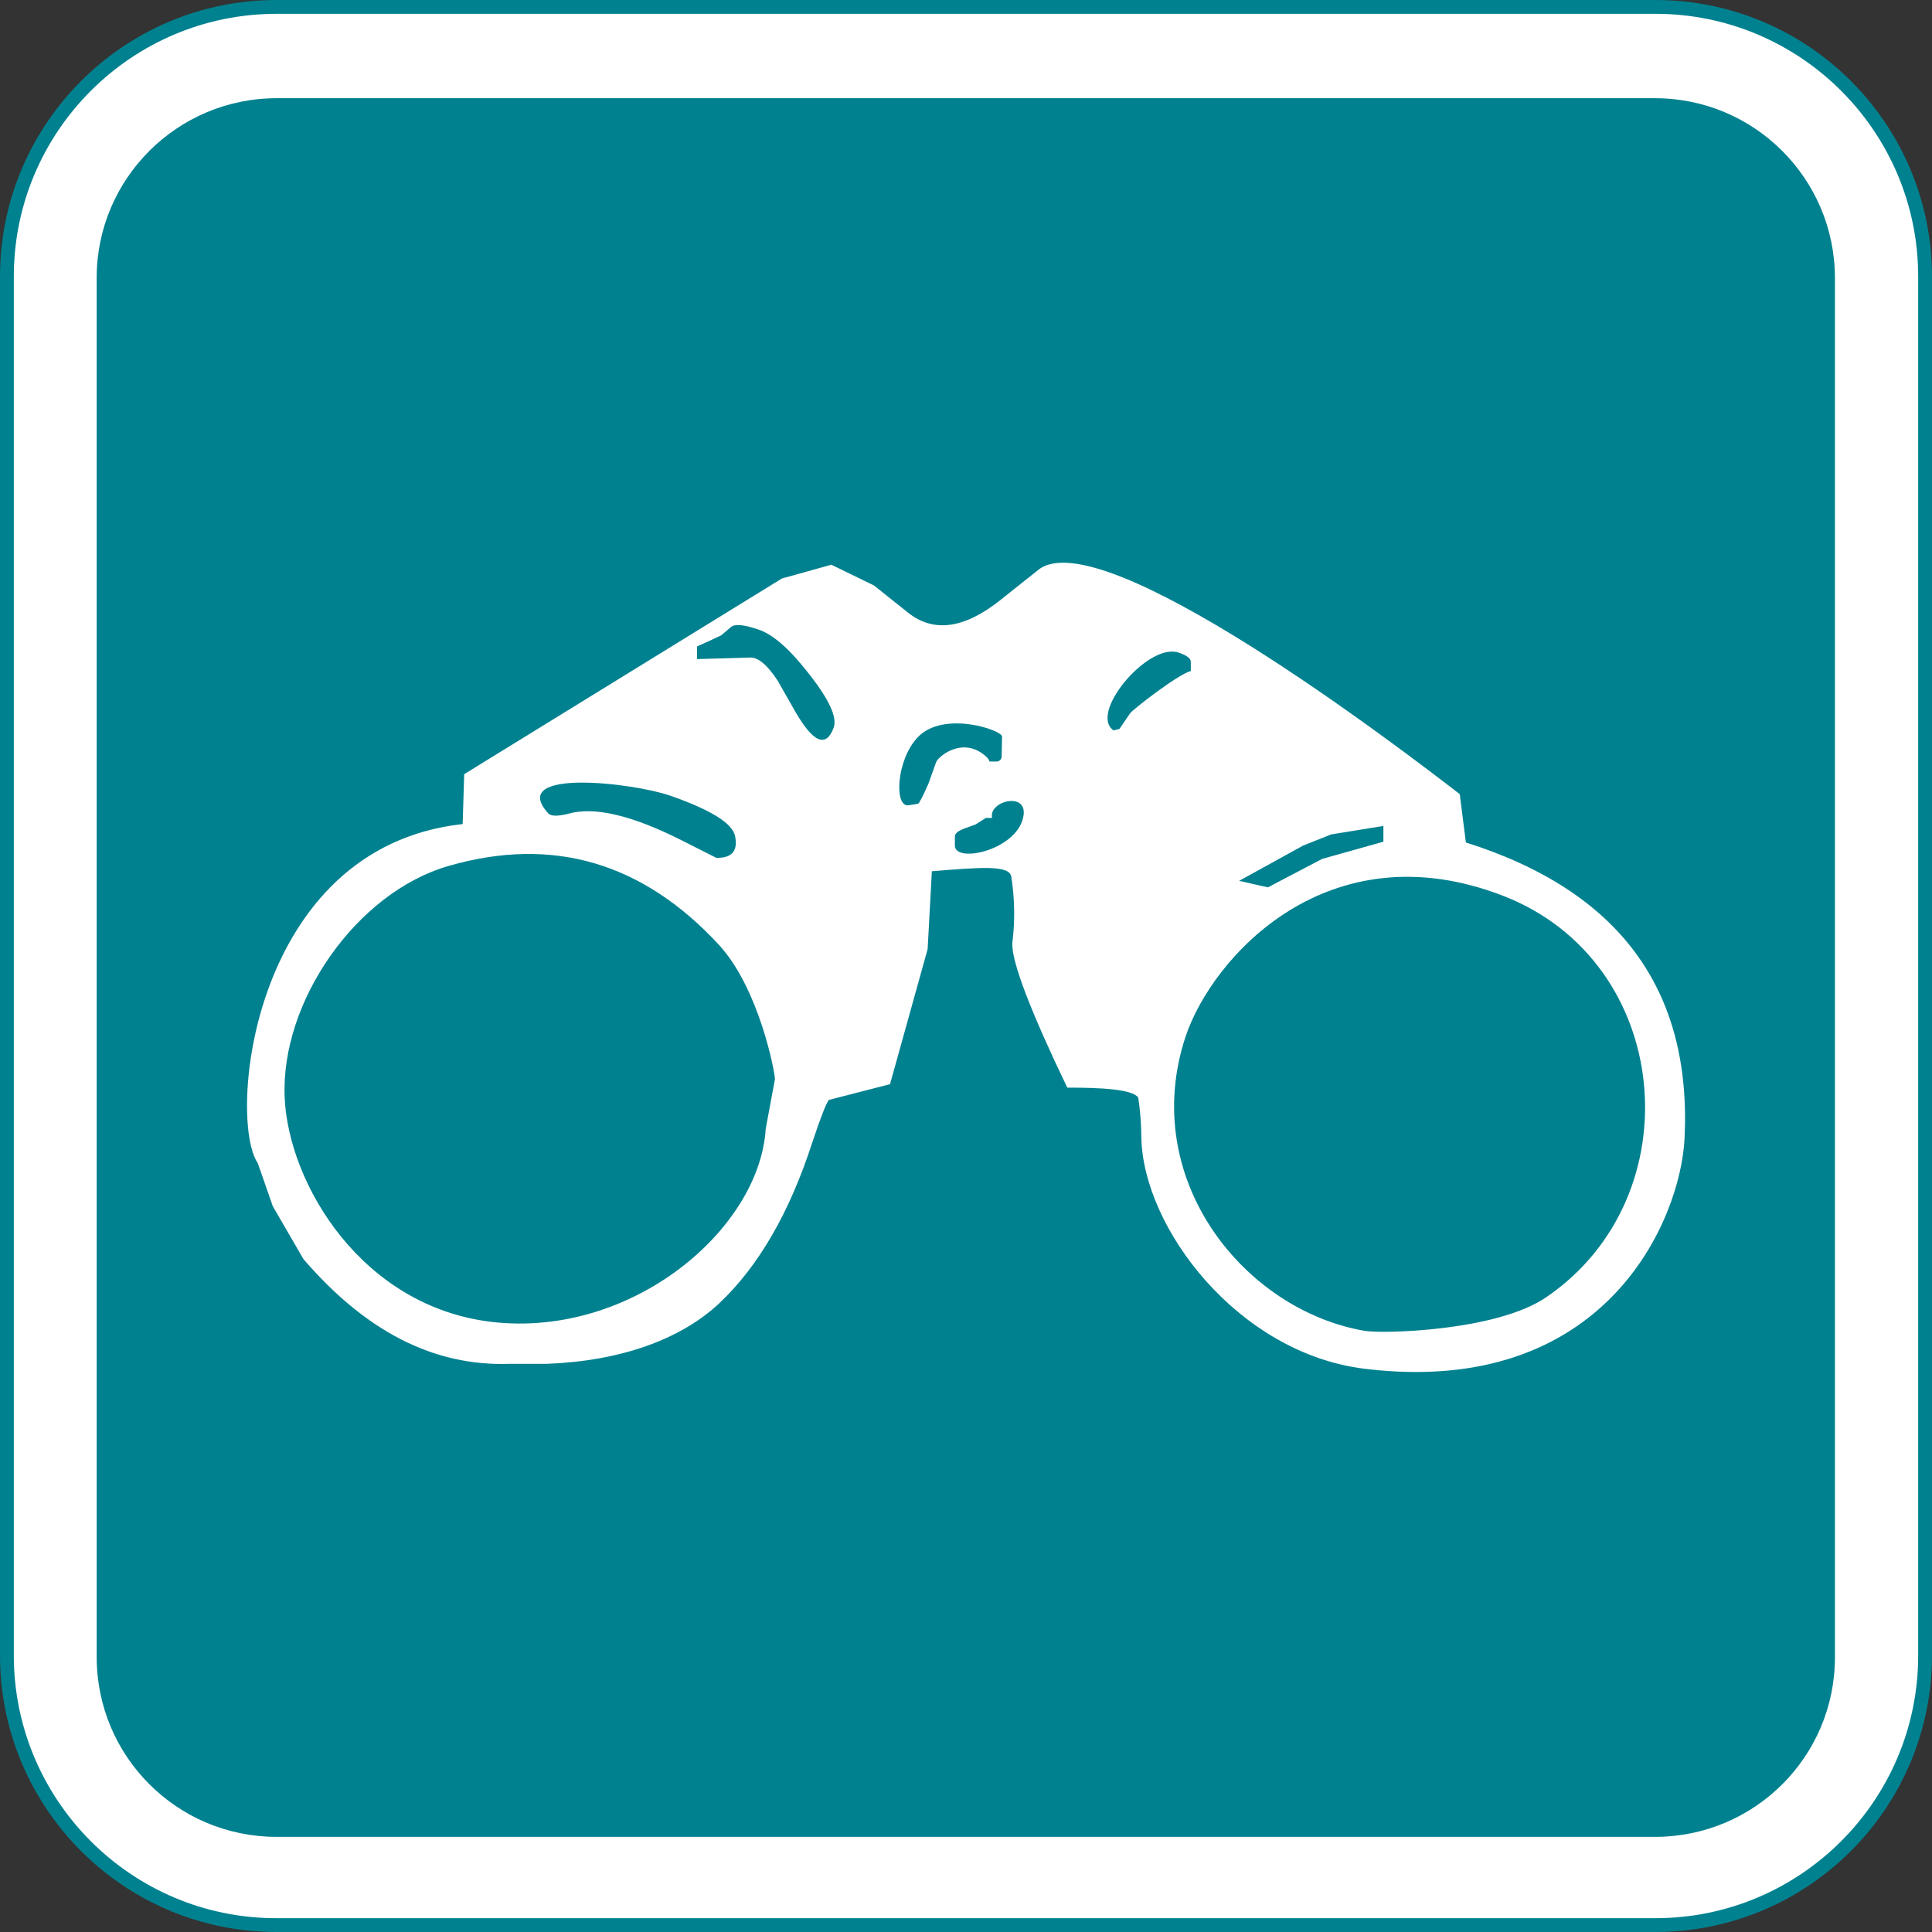 <svg id="Layer_1" xmlns="http://www.w3.org/2000/svg" viewBox="0 0 503.6 503.6"><rect x="0" y="0" width="503.6" height="503.6" fill="#333333" stroke="none"/><style>.st1{fill:#00818f}</style><path d="M1.8 431.5c0 38.8 31.4 70.3 70.2 70.3h359.5c38.8 0 70.3-31.4 70.3-70.3V72.1c0-38.8-31.5-70.3-70.3-70.3H72.1C33.3 1.8 1.8 33.2 1.8 72.1v359.4z" fill="#fff"/><path class="st1" d="M431.5 503.6H72c-39.7 0-72-32.3-72-72.1V72.1C0 32.3 32.3 0 72.1 0h359.4c39.8 0 72.1 32.3 72.1 72.1v359.4c0 39.8-32.3 72.1-72.1 72.1zM72.1 3.6C34.3 3.6 3.6 34.3 3.6 72.1v359.4C3.6 469.3 34.3 500 72 500h359.5c37.8 0 68.5-30.7 68.5-68.5V72.1c0-37.8-30.7-68.5-68.5-68.5H72.1z"/><path class="st1" d="M355.7 346.9c4.7.8 34.5.1 47.4-8.8 38.4-26.2 33.1-87.4-11.3-104.6-45.5-17.6-75.8 15.8-82.8 36.8-12.2 37.1 15.3 71.2 46.7 76.6zm-330.5 85c0 25.9 20.9 46.8 46.7 46.9h359.5c25.9 0 46.9-20.9 46.9-46.8V72.5c0-25.9-21-46.9-46.9-46.9H72.1c-25.9 0-46.9 21-46.9 46.8v359.5zm330.6-75.1c-33.1-4-57.9-36.8-58.3-60.4 0-3.4-.3-6.9-.8-10.3-1.5-2.2-9.8-2.6-18.5-2.6-9.1-18.9-14.8-33.2-14.3-37.9.7-5.7.6-11.4-.3-17.1-.5-3.1-8.3-2.4-20.7-1.4l-1.1 20.3-9.8 35.2-15.9 4.1c-.6.5-2.1 4.3-4.4 11.2-5.9 18.2-14 32.2-24.2 41.8-10.1 9.5-25.9 15.1-45 15.8h-9.6c-19.9.7-37.6-8.5-53.8-27.3l-8-13.8-3.9-11.2c-7.9-11.5-1.8-82.3 53.4-88.4l.4-13 82.8-51 12.9-3.6 11.1 5.4 8.9 7.1c6.7 5.3 14.7 4.2 24.2-3.4l9.8-7.8C287.2 135.6 365 195 380.5 207l1.6 12.6c39.9 12.6 58.9 38.3 57 77.1-1 21.2-20.5 67.7-83.3 60.1zm-174.1-185l13.8-.4c2.1-.1 4.5 1.9 7.2 6l4.6 8.1c4.7 8.1 8 9.5 10 4.2 1.1-3-1.7-8.5-8.5-16.6-4.1-4.9-7.8-7.9-11.1-9-3.8-1.3-6.1-1.5-7.1-.7l-2.6 2.2-3.2 1.5-3.1 1.4v3.3zm108.5 18.6l1.6-.4 2.8-4.1c.6-.9 12.4-10.1 15.8-11v-2.4c0-.9-1.1-1.7-3.2-2.4-7.7-2.6-22.5 14.7-17.5 19.8l.5.5zm-29 1.6c0-1.7-15.3-6.9-22 .2-5.6 5.9-6.2 18.4-2.3 17.7l2.4-.4c.3-.1 1.2-1.8 2.7-5.2l2-5.6c.5-1.4 6.2-6.3 11.9-2.4 1.3.9 1.9 1.6 2 2.2h1.6c.8.1 1.5-.4 1.6-1.2v-.4l.1-4.9zm-74.5 31.6c4.1.1 5.7-1.8 4.9-5.7-.7-3.3-6.3-6.8-16.9-10.5-9.8-3.4-42.5-7.2-31.8 4.6.7.8 2.5.8 5.3.1 6.7-1.9 16.5.4 29.4 6.9l9.1 4.6zm71.9-10.4H257l-2.7 1.7-3 1.1c-1.6.6-2.4 1.3-2.4 2v2.4c0 4.7 15.9 1.3 17.8-7.3 1.6-7-9.1-4.4-8.1.1zm64.4 16.4l7.5 1.7 14.1-7.4 16-4.5v-4.1l-13.6 2.2-7.3 2.9-16.7 9.2zm-194.6 115c36.4 4.1 69.6-24.2 71.2-50.4l2.4-12.9c0-1.8-4.1-23.5-14.5-34.9-19.9-21.6-43.4-28.5-70.5-20.7-24.1 6.9-43.9 35.4-42.8 60.4 1 22.5 20.1 54.6 54.2 58.5z"/></svg>